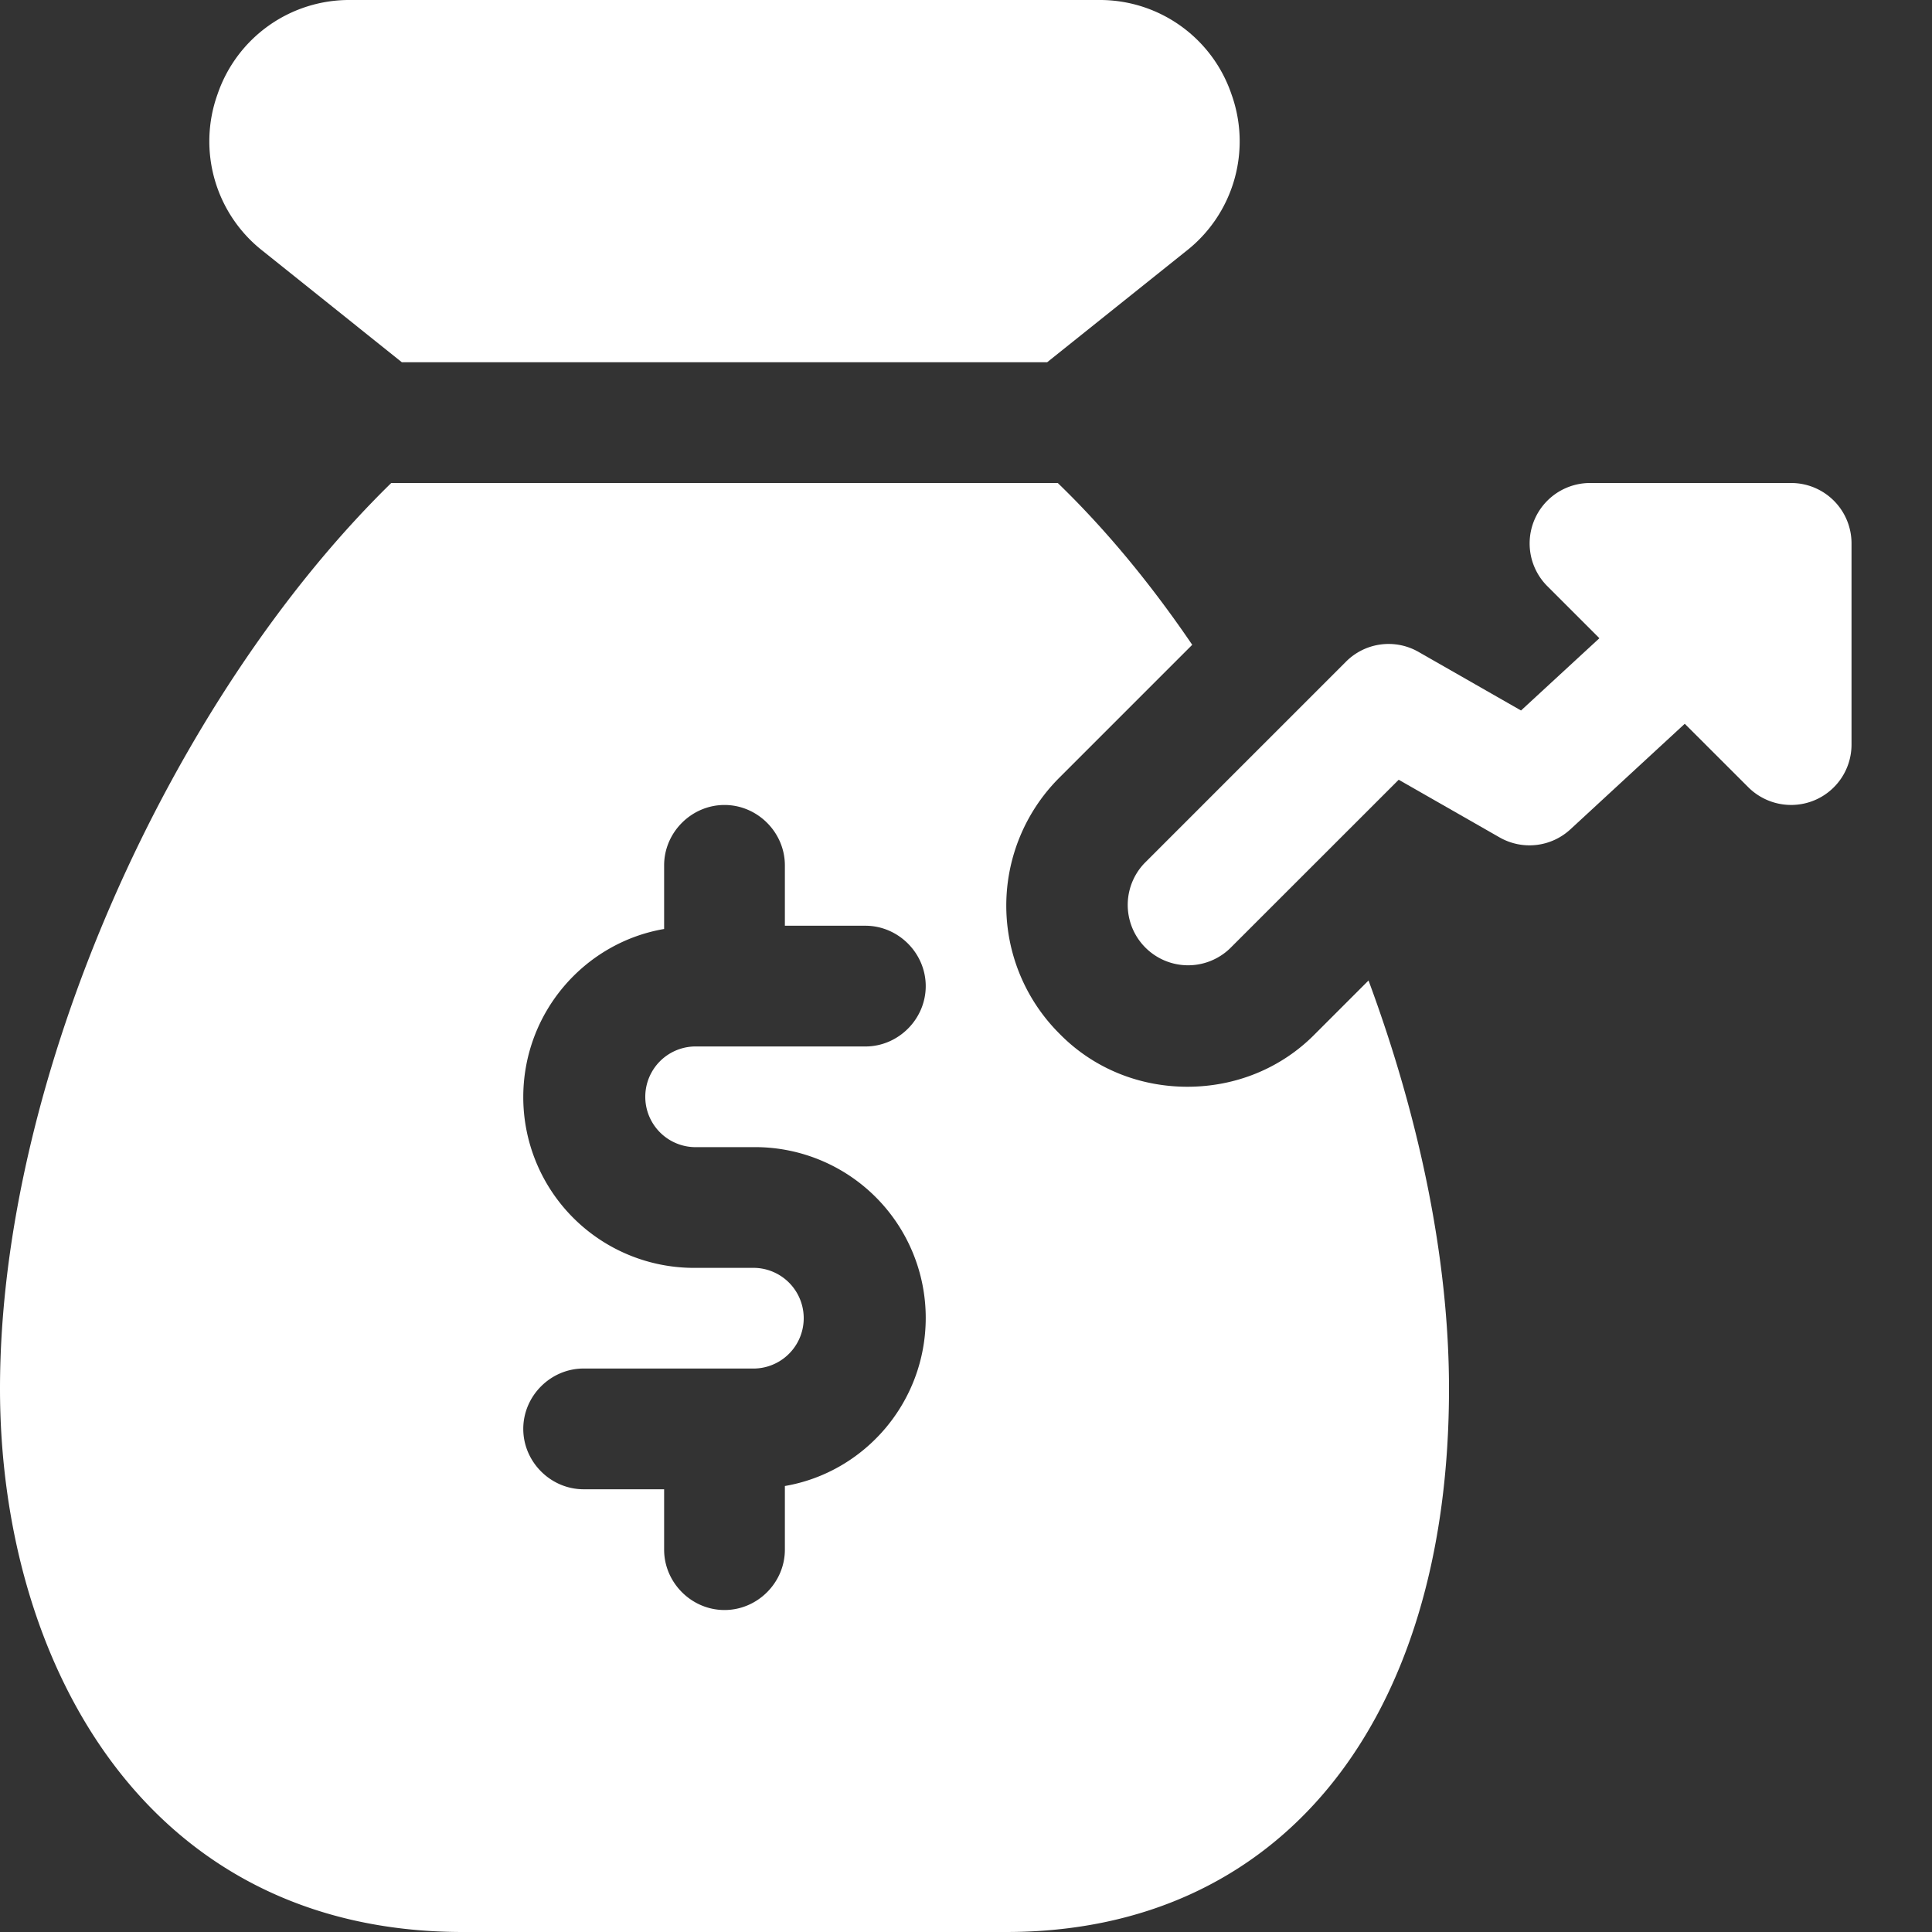 <svg width="32" height="32" fill="none" xmlns="http://www.w3.org/2000/svg"><rect width="100%" height="100%" fill="#333333" stroke="none"/><path d="M6.656 6h10.688l2.307-1.845a2.306 2.306 0 00.746-2.594A2.302 2.302 0 0018.2 0H5.8a2.303 2.303 0 00-2.197 1.561 2.305 2.305 0 00.745 2.592L6.656 6zm16.011 10.24l-.88.88c-.56.573-1.32.88-2.12.88s-1.56-.307-2.12-.88a2.994 2.994 0 010-4.24l2.2-2.2c-.68-1-1.427-1.907-2.227-2.68H6.48C2.827 11.573 0 17.853 0 23c0 4.48 2.373 9 7.667 9h9C21.187 32 24 28.547 24 23c0-2.147-.493-4.493-1.333-6.76zM11.493 19h1.014a2.828 2.828 0 012.826 2.827c0 1.4-1.013 2.56-2.333 2.786v1.054c0 .546-.453 1-1 1-.547 0-1-.454-1-1v-1H9.667c-.547 0-1-.454-1-1 0-.547.453-1 1-1h2.84a.834.834 0 000-1.667h-1.014a2.828 2.828 0 01-2.826-2.827c0-1.4 1.013-2.56 2.333-2.786v-1.054c0-.546.453-1 1-1 .547 0 1 .454 1 1v1h1.333c.547 0 1 .454 1 1 0 .547-.453 1-1 1h-2.84a.834.834 0 000 1.667z" fill="#fff"/><path d="M29.667 8h-3.334a1.001 1.001 0 00-.706 1.707l.864.864-1.298 1.197-1.697-.97a.997.997 0 00-1.203.162l-3.333 3.333a1 1 0 001.413 1.415l2.794-2.793 1.669.954a.998.998 0 001.175-.133l1.894-1.748 1.054 1.053a1.005 1.005 0 001.09.216 1 1 0 00.618-.924V9a1 1 0 00-1-1z" fill="#fff"/></svg>